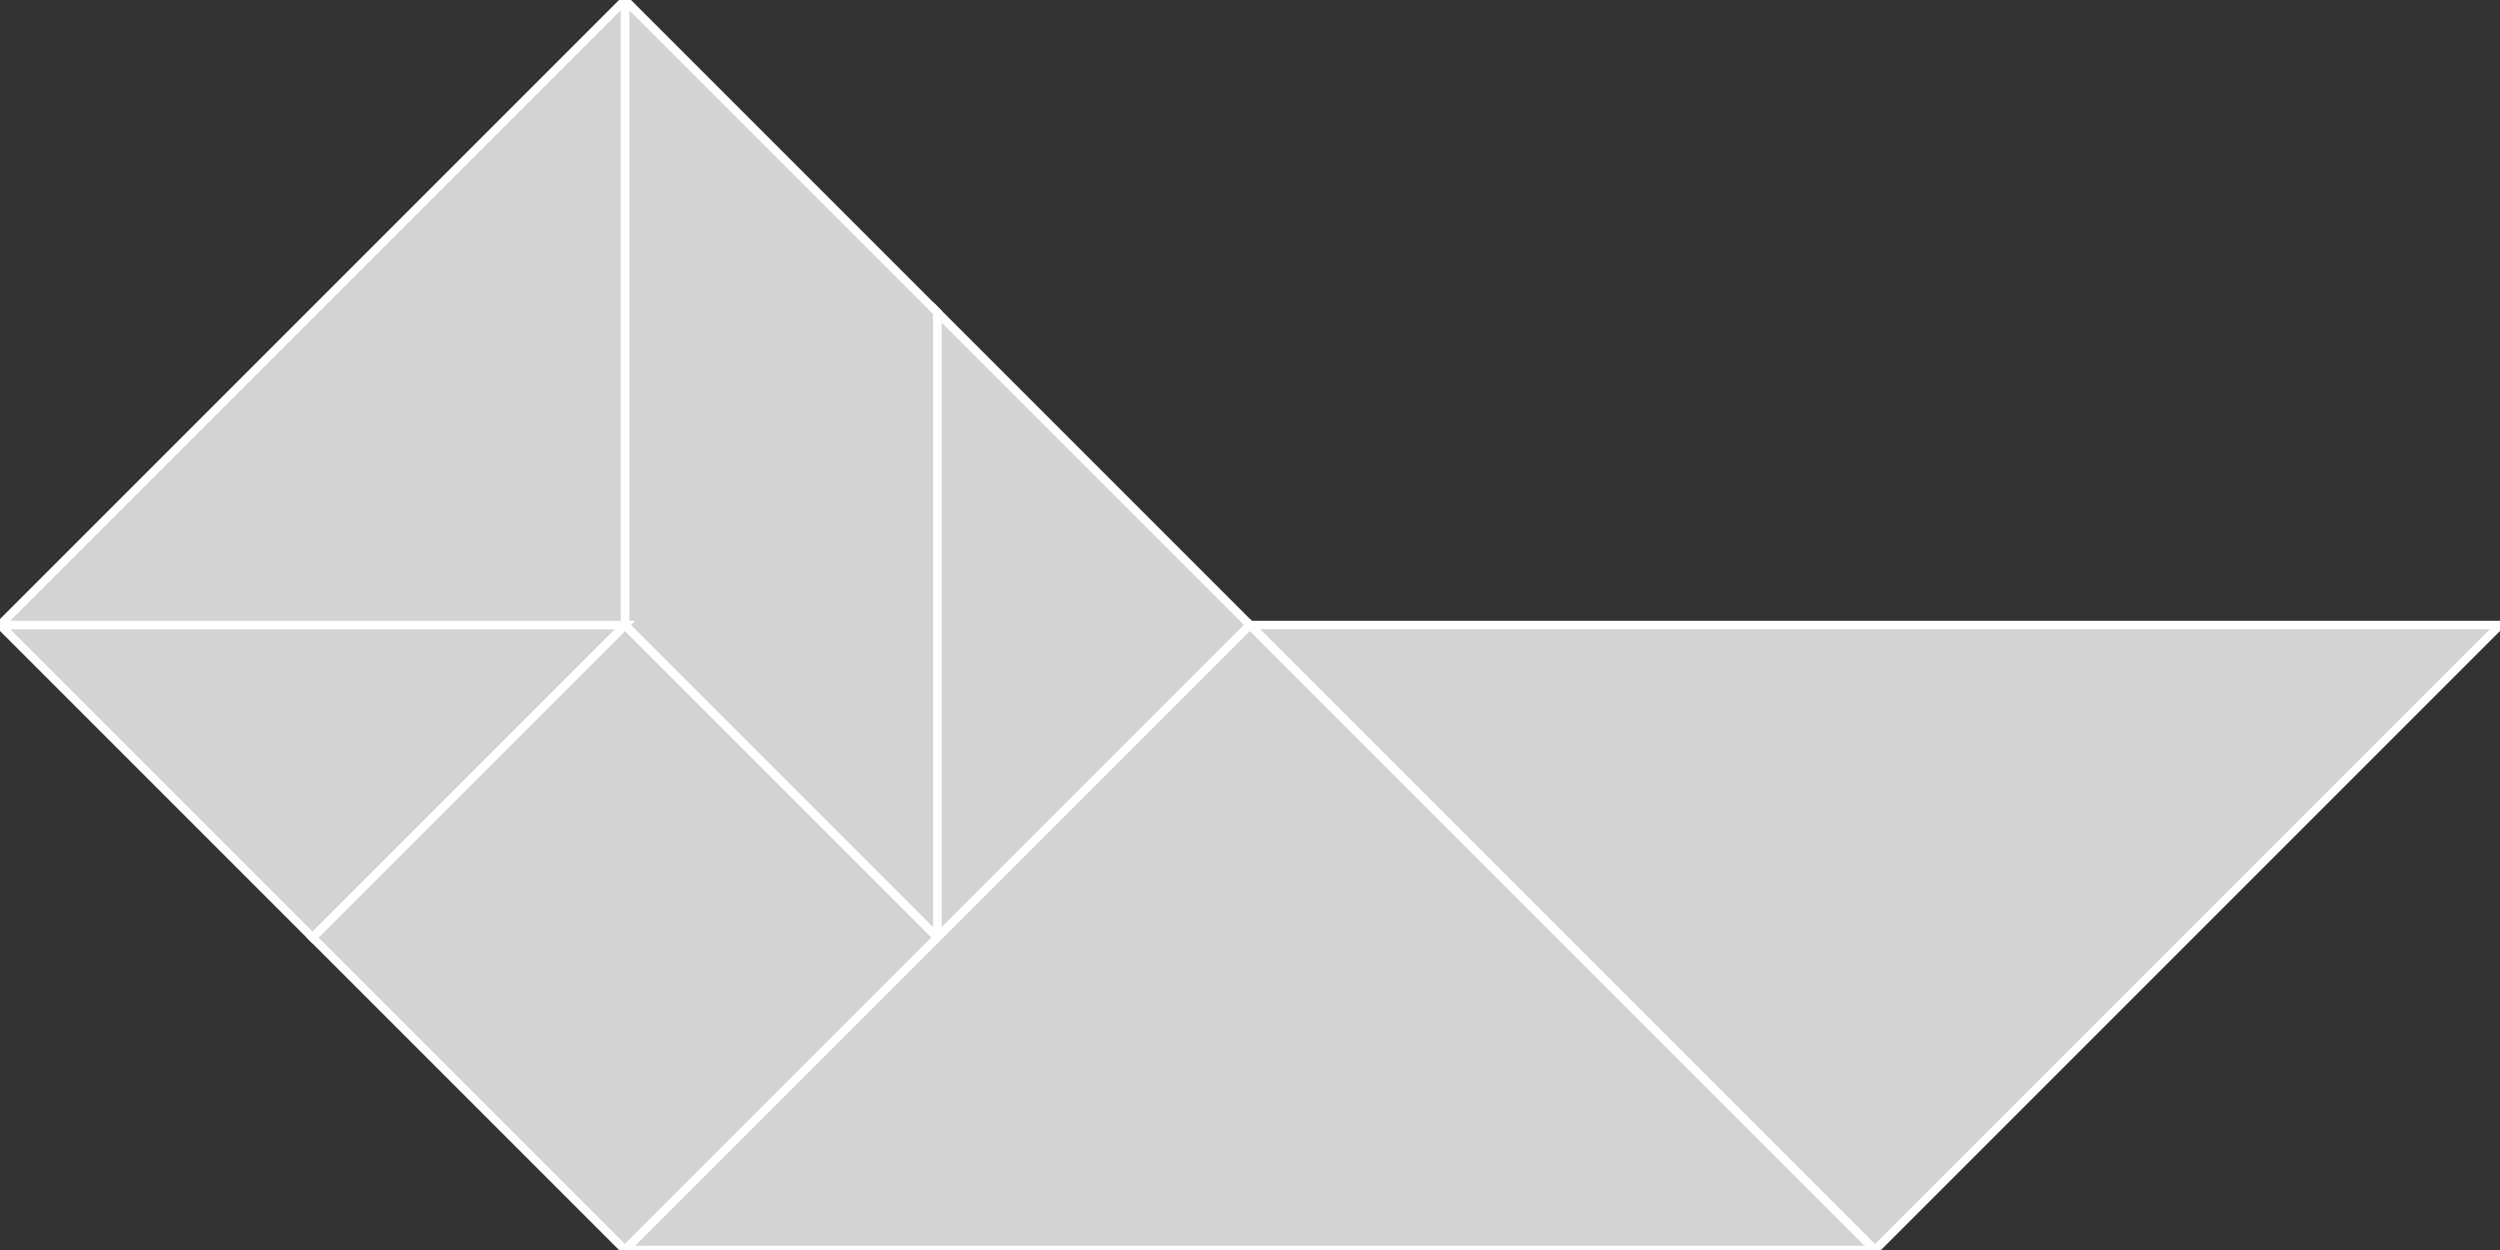 <?xml version="1.0" encoding="utf-8"?>
<svg baseProfile="full" height="100%" version="1.1" viewBox="0 0 296.108 148.054" width="100%" xmlns="http://www.w3.org/2000/svg" xmlns:ev="http://www.w3.org/2001/xml-events" xmlns:xlink="http://www.w3.org/1999/xlink"><rect x="0" y="0" width="296.108" height="148.054" fill="#333333" stroke="none"/><defs/><polygon fill="lightgray" id="1" points="37.014,111.041 74.027,74.027 111.041,111.041 74.027,148.054" stroke="white" strokewidth="1"/><polygon fill="lightgray" id="2" points="74.027,7.105427357601002e-15 74.027,74.027 111.041,111.041 111.041,37.014" stroke="white" strokewidth="1"/><polygon fill="lightgray" id="3" points="37.014,111.041 74.027,74.027 0.0,74.027" stroke="white" strokewidth="1"/><polygon fill="lightgray" id="4" points="111.041,111.041 148.054,74.027 111.041,37.014" stroke="white" strokewidth="1"/><polygon fill="lightgray" id="5" points="74.027,74.027 0.0,74.027 74.027,0.0" stroke="white" strokewidth="1"/><polygon fill="lightgray" id="6" points="74.027,148.054 222.081,148.054 148.054,74.027" stroke="white" strokewidth="1"/><polygon fill="lightgray" id="7" points="222.081,148.054 296.108,74.027 148.054,74.027" stroke="white" strokewidth="1"/></svg>